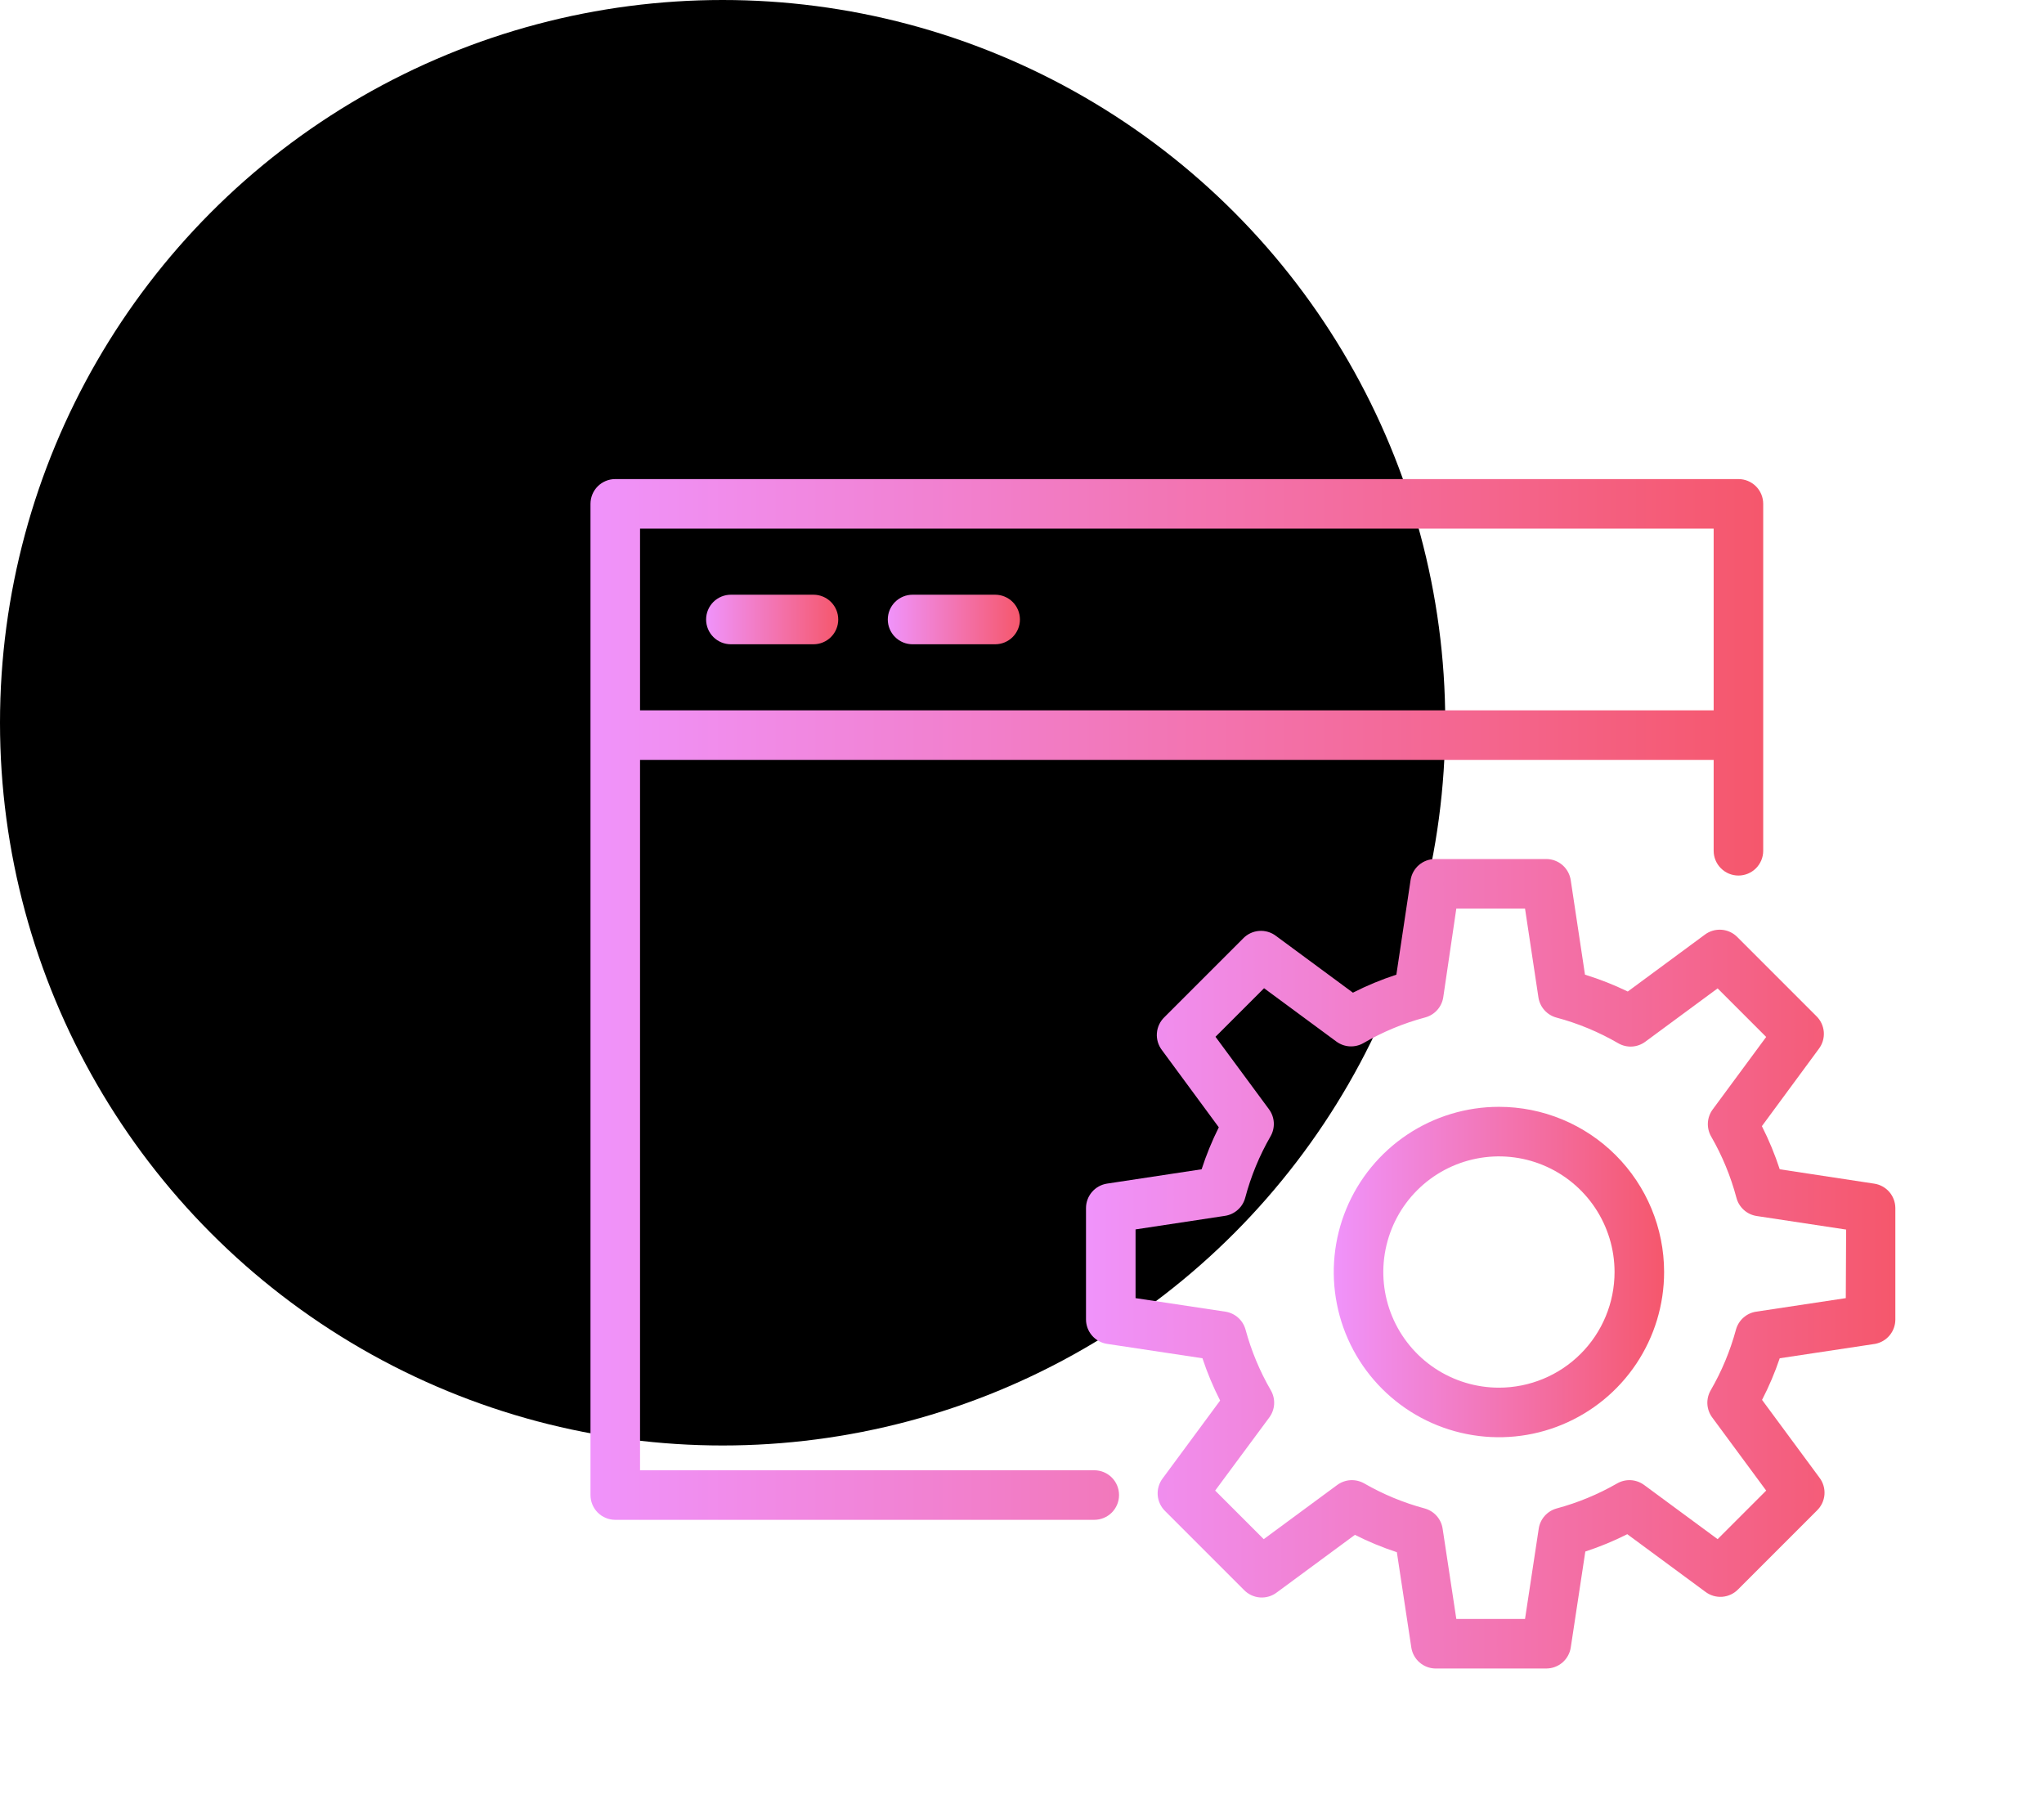 <svg width="99" height="88" viewBox="0 0 99 88" fill="none" xmlns="http://www.w3.org/2000/svg">
<circle cx="35" cy="35" r="35" fill="black"/>
<path d="M53 71.2H31V36.8H83V41.2C83 41.518 83.126 41.823 83.352 42.048C83.576 42.273 83.882 42.4 84.2 42.4C84.518 42.4 84.823 42.273 85.049 42.048C85.274 41.823 85.4 41.518 85.4 41.2V24.4C85.4 24.082 85.274 23.776 85.049 23.551C84.823 23.326 84.518 23.2 84.2 23.2H29.8C29.482 23.2 29.177 23.326 28.951 23.551C28.726 23.776 28.6 24.082 28.6 24.4V72.4C28.6 72.718 28.726 73.023 28.951 73.249C29.177 73.474 29.482 73.6 29.8 73.6H53C53.318 73.6 53.623 73.474 53.849 73.249C54.074 73.023 54.2 72.718 54.2 72.4C54.2 72.082 54.074 71.776 53.849 71.551C53.623 71.326 53.318 71.2 53 71.2ZM83 25.6V34.4H31V25.6H83Z" fill="url(#paint0_linear_11_358)"/>
<path d="M35.4 31.2H39.4C39.718 31.2 40.023 31.074 40.248 30.849C40.474 30.623 40.6 30.318 40.6 30C40.6 29.682 40.474 29.377 40.248 29.151C40.023 28.927 39.718 28.8 39.4 28.8H35.4C35.082 28.8 34.776 28.927 34.551 29.151C34.326 29.377 34.2 29.682 34.2 30C34.2 30.318 34.326 30.623 34.551 30.849C34.776 31.074 35.082 31.2 35.4 31.2Z" fill="url(#paint1_linear_11_358)"/>
<path d="M44.2 31.2H48.2C48.518 31.2 48.824 31.074 49.048 30.849C49.274 30.623 49.4 30.318 49.4 30C49.4 29.682 49.274 29.377 49.048 29.151C48.824 28.927 48.518 28.8 48.2 28.8H44.2C43.882 28.8 43.577 28.927 43.352 29.151C43.126 29.377 43 29.682 43 30C43 30.318 43.126 30.623 43.352 30.849C43.577 31.074 43.882 31.2 44.2 31.2Z" fill="url(#paint2_linear_11_358)"/>
<path d="M72.6 53.6C71.018 53.6 69.471 54.069 68.155 54.948C66.84 55.827 65.814 57.077 65.209 58.538C64.603 60 64.445 61.609 64.754 63.161C65.062 64.713 65.824 66.138 66.943 67.257C68.062 68.376 69.487 69.138 71.039 69.446C72.591 69.755 74.2 69.597 75.661 68.991C77.123 68.385 78.373 67.36 79.252 66.044C80.131 64.729 80.6 63.182 80.6 61.6C80.6 59.478 79.757 57.443 78.257 55.943C76.757 54.443 74.722 53.6 72.6 53.6ZM72.6 67.2C71.492 67.2 70.41 66.871 69.489 66.256C68.568 65.641 67.85 64.766 67.426 63.743C67.002 62.72 66.891 61.594 67.108 60.508C67.324 59.421 67.857 58.423 68.64 57.64C69.423 56.857 70.421 56.324 71.507 56.108C72.594 55.892 73.72 56.002 74.743 56.426C75.766 56.85 76.641 57.568 77.256 58.489C77.871 59.41 78.2 60.492 78.2 61.6C78.2 63.085 77.61 64.51 76.56 65.56C75.51 66.61 74.085 67.2 72.6 67.2Z" fill="url(#paint3_linear_11_358)"/>
<path d="M90.776 57.32L86.2 56.624C85.966 55.907 85.677 55.209 85.336 54.536L88.088 50.8C88.269 50.566 88.357 50.272 88.335 49.977C88.312 49.682 88.182 49.405 87.968 49.2L84.16 45.392C83.955 45.178 83.678 45.047 83.383 45.025C83.088 45.003 82.794 45.091 82.56 45.272L78.84 48.016C78.171 47.692 77.478 47.419 76.768 47.2L76.08 42.64C76.041 42.353 75.9 42.09 75.683 41.898C75.465 41.707 75.186 41.601 74.896 41.6H69.504C69.217 41.601 68.939 41.704 68.722 41.892C68.505 42.08 68.362 42.34 68.32 42.624L67.632 47.2C66.909 47.436 66.206 47.727 65.528 48.072L61.808 45.328C61.574 45.147 61.28 45.059 60.985 45.081C60.69 45.103 60.413 45.234 60.208 45.448L56.4 49.256C56.186 49.461 56.055 49.738 56.033 50.033C56.011 50.328 56.099 50.621 56.28 50.856L59.032 54.592C58.704 55.248 58.426 55.927 58.2 56.624L53.608 57.32C53.327 57.366 53.071 57.51 52.886 57.727C52.702 57.944 52.6 58.219 52.6 58.504V63.896C52.601 64.183 52.704 64.461 52.892 64.678C53.08 64.895 53.34 65.038 53.624 65.08L58.24 65.776C58.473 66.48 58.759 67.164 59.096 67.824L56.32 71.584C56.139 71.819 56.051 72.112 56.073 72.407C56.095 72.702 56.226 72.979 56.44 73.184L60.248 76.992C60.453 77.206 60.73 77.337 61.025 77.359C61.32 77.381 61.614 77.293 61.848 77.112L65.624 74.328C66.279 74.659 66.959 74.939 67.656 75.168L68.36 79.808C68.408 80.08 68.547 80.326 68.756 80.507C68.964 80.688 69.228 80.791 69.504 80.8H74.896C75.183 80.799 75.461 80.695 75.678 80.508C75.895 80.32 76.038 80.06 76.08 79.776L76.784 75.136C77.481 74.907 78.161 74.627 78.816 74.296L82.592 77.08C82.826 77.261 83.12 77.349 83.415 77.327C83.71 77.305 83.987 77.174 84.192 76.96L88 73.152C88.214 72.947 88.344 72.67 88.367 72.375C88.389 72.08 88.301 71.787 88.12 71.552L85.344 67.792C85.68 67.142 85.966 66.469 86.2 65.776L90.816 65.08C91.093 65.029 91.343 64.883 91.523 64.667C91.703 64.45 91.801 64.177 91.8 63.896V58.504C91.799 58.217 91.695 57.939 91.508 57.722C91.32 57.505 91.06 57.362 90.776 57.32V57.32ZM89.4 62.864L85.056 63.52C84.826 63.555 84.612 63.656 84.439 63.811C84.265 63.966 84.141 64.168 84.08 64.392C83.801 65.42 83.39 66.407 82.856 67.328C82.739 67.53 82.684 67.762 82.696 67.995C82.709 68.228 82.79 68.452 82.928 68.64L85.544 72.184L83.192 74.536L79.632 71.912C79.444 71.774 79.22 71.693 78.987 71.68C78.754 71.668 78.522 71.723 78.32 71.84C77.403 72.367 76.421 72.773 75.4 73.048C75.176 73.109 74.974 73.233 74.819 73.407C74.664 73.58 74.563 73.794 74.528 74.024L73.864 78.4H70.536L69.872 74.024C69.837 73.794 69.736 73.58 69.581 73.407C69.426 73.233 69.224 73.109 69 73.048C67.978 72.773 66.997 72.367 66.08 71.84C65.878 71.723 65.646 71.668 65.413 71.68C65.18 71.693 64.956 71.774 64.768 71.912L61.208 74.536L58.856 72.184L61.48 68.64C61.618 68.452 61.699 68.228 61.712 67.995C61.724 67.762 61.669 67.53 61.552 67.328C61.018 66.407 60.607 65.42 60.328 64.392C60.267 64.168 60.143 63.966 59.969 63.811C59.796 63.656 59.582 63.555 59.352 63.52L55 62.864V59.536L59.328 58.88C59.56 58.846 59.777 58.744 59.952 58.587C60.127 58.431 60.252 58.227 60.312 58C60.588 56.961 60.999 55.963 61.536 55.032C61.653 54.83 61.708 54.598 61.696 54.365C61.683 54.132 61.602 53.908 61.464 53.72L58.872 50.208L61.224 47.856L64.728 50.44C64.916 50.578 65.14 50.659 65.373 50.672C65.606 50.684 65.838 50.629 66.04 50.512C66.975 49.968 67.979 49.551 69.024 49.272C69.251 49.212 69.455 49.087 69.611 48.912C69.768 48.737 69.87 48.52 69.904 48.288L70.536 44H73.864L74.512 48.296C74.546 48.528 74.648 48.745 74.805 48.92C74.961 49.095 75.165 49.22 75.392 49.28C76.437 49.559 77.441 49.977 78.376 50.52C78.578 50.638 78.809 50.694 79.043 50.681C79.276 50.668 79.5 50.587 79.688 50.448L83.192 47.864L85.544 50.216L82.952 53.728C82.814 53.916 82.733 54.14 82.72 54.373C82.708 54.606 82.763 54.838 82.88 55.04C83.417 55.971 83.828 56.969 84.104 58.008C84.164 58.235 84.289 58.439 84.464 58.595C84.639 58.752 84.856 58.854 85.088 58.888L89.416 59.544L89.4 62.864Z" fill="url(#paint4_linear_11_358)"/>
<defs>
<linearGradient id="paint0_linear_11_358" x1="28.6" y1="48.4" x2="85.4" y2="48.4" gradientUnits="userSpaceOnUse">
<stop stop-color="#F093FB"/>
<stop offset="1" stop-color="#F5576C"/>
</linearGradient>
<linearGradient id="paint1_linear_11_358" x1="34.2" y1="30" x2="40.6" y2="30" gradientUnits="userSpaceOnUse">
<stop stop-color="#F093FB"/>
<stop offset="1" stop-color="#F5576C"/>
</linearGradient>
<linearGradient id="paint2_linear_11_358" x1="43" y1="30" x2="49.4" y2="30" gradientUnits="userSpaceOnUse">
<stop stop-color="#F093FB"/>
<stop offset="1" stop-color="#F5576C"/>
</linearGradient>
<linearGradient id="paint3_linear_11_358" x1="64.6" y1="61.6" x2="80.6" y2="61.6" gradientUnits="userSpaceOnUse">
<stop stop-color="#F093FB"/>
<stop offset="1" stop-color="#F5576C"/>
</linearGradient>
<linearGradient id="paint4_linear_11_358" x1="52.6" y1="61.2" x2="91.8" y2="61.2" gradientUnits="userSpaceOnUse">
<stop stop-color="#F093FB"/>
<stop offset="1" stop-color="#F5576C"/>
</linearGradient>
</defs>
</svg>
